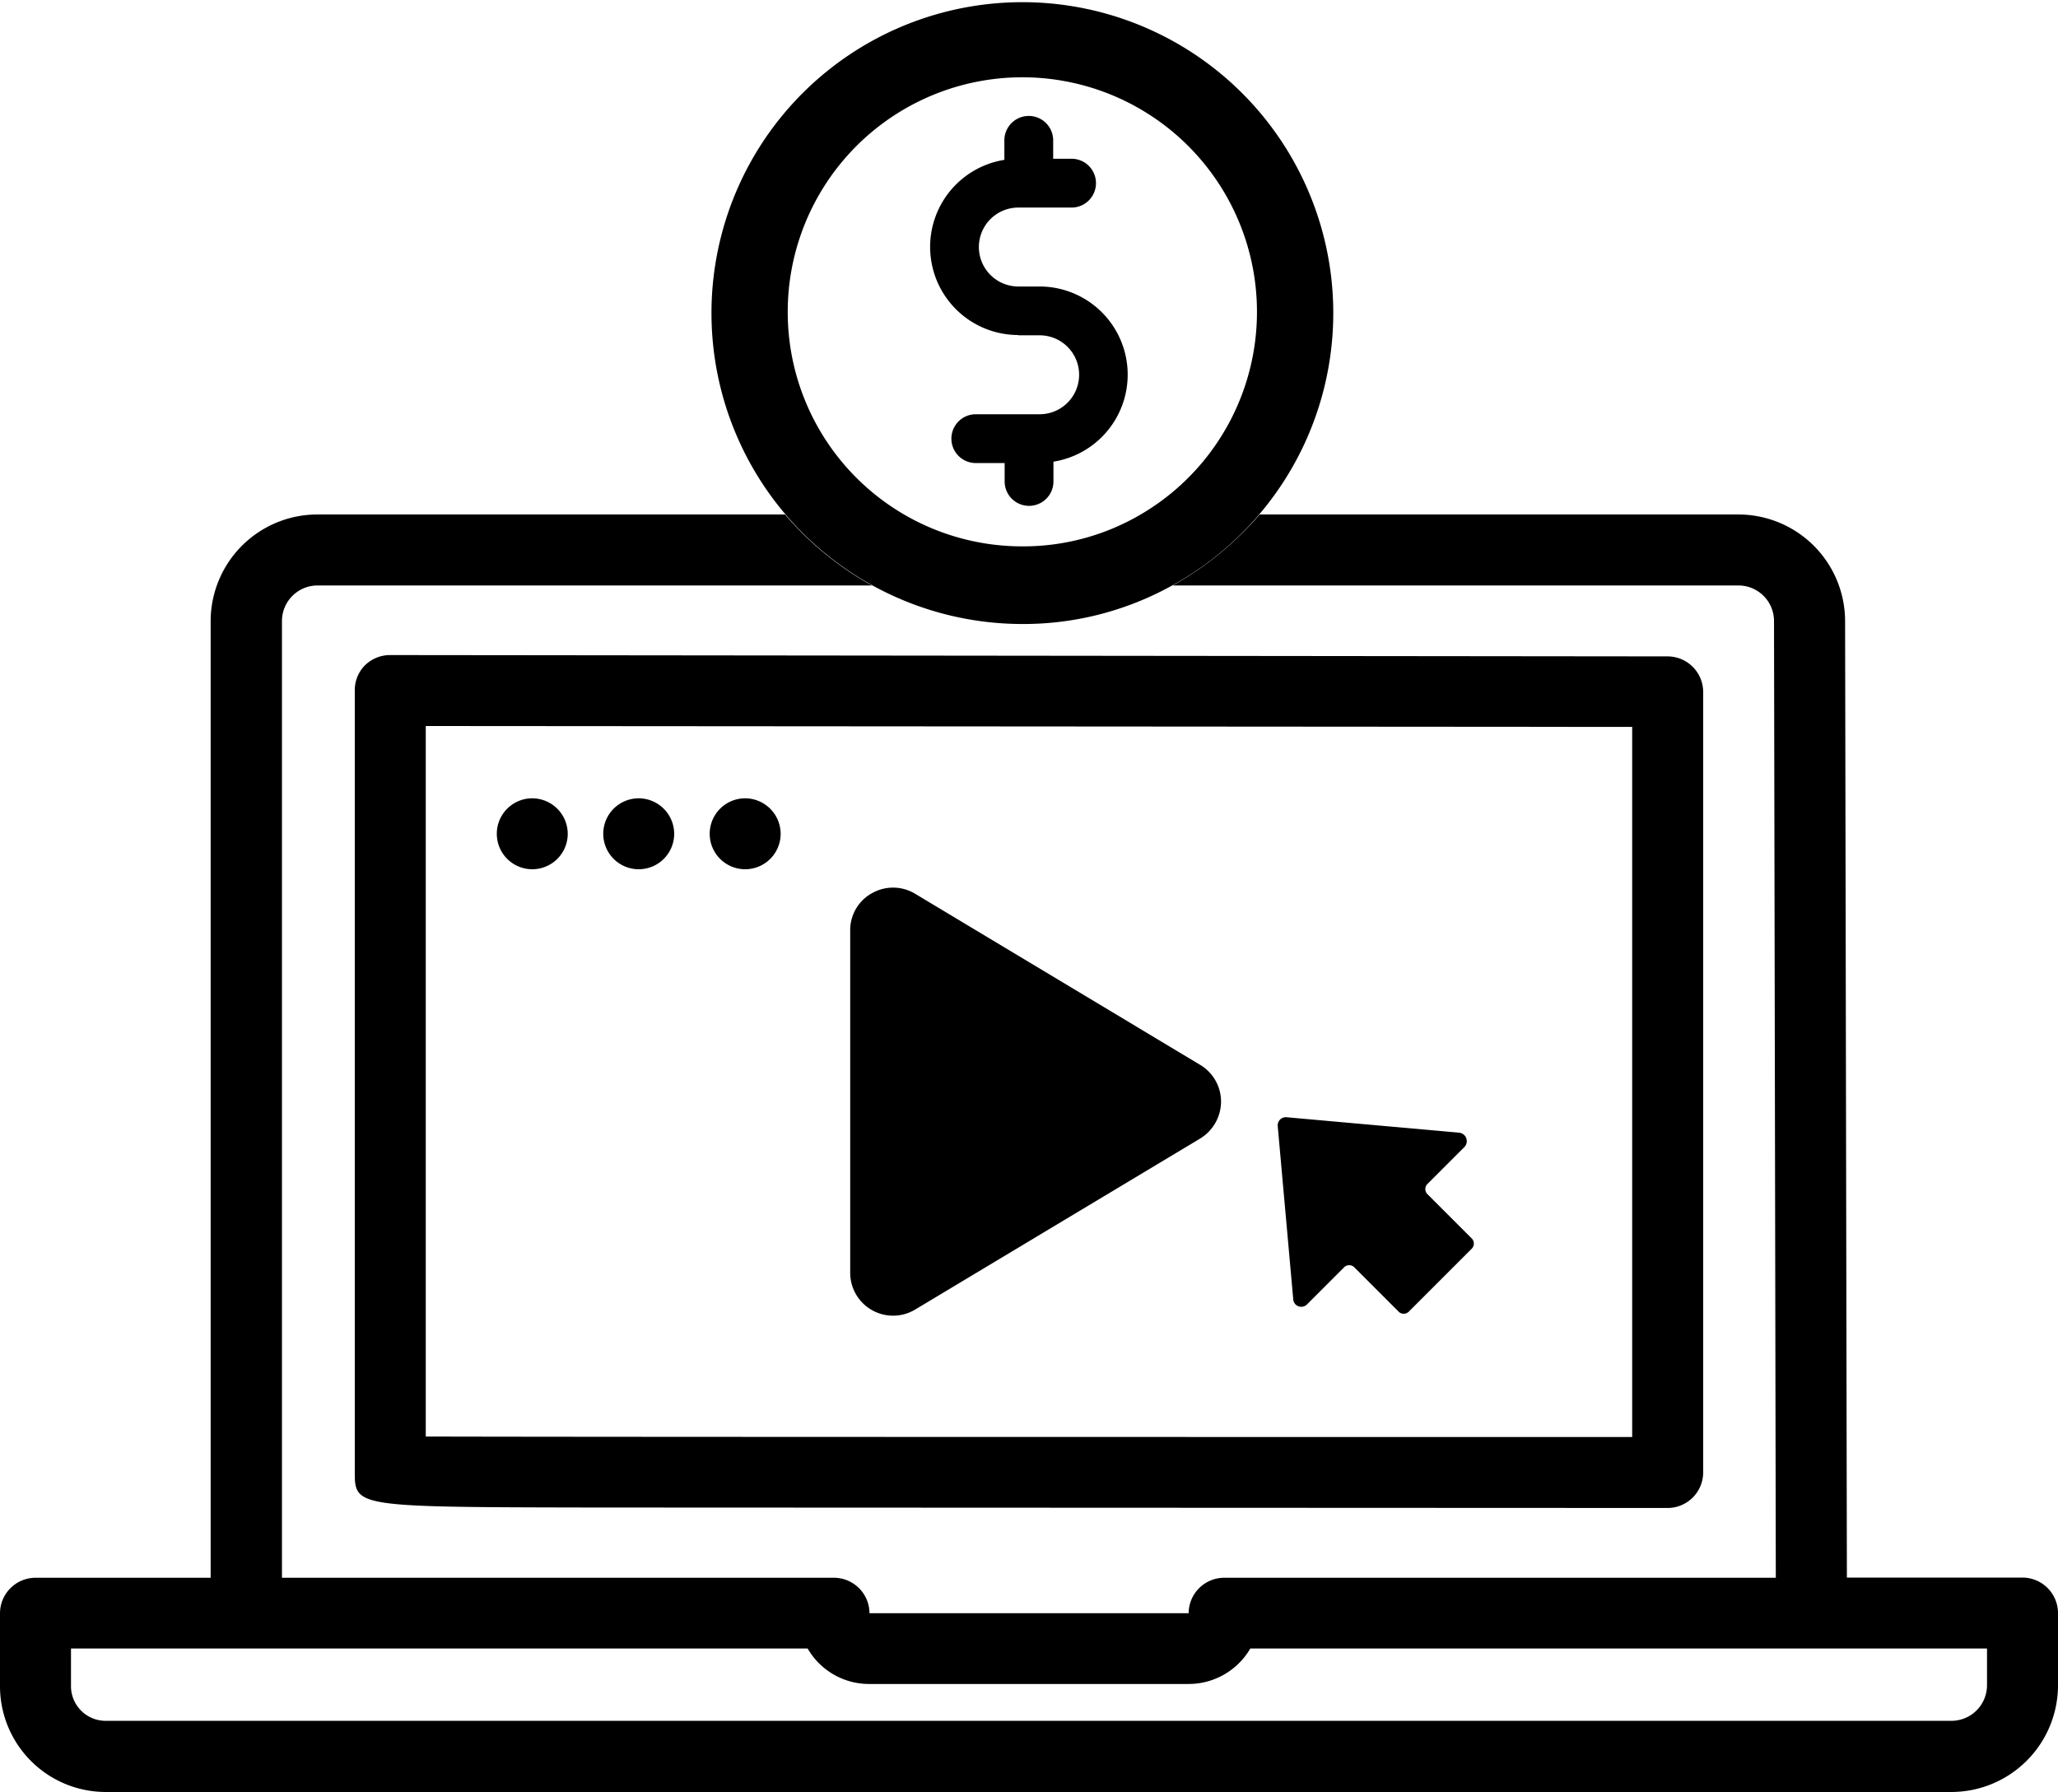<svg xmlns="http://www.w3.org/2000/svg" width="44.735" height="38.95" viewBox="0 0 44.735 38.95">
  <g id="Grupo_1371" data-name="Grupo 1371" transform="translate(-714.007 -281.442)">
    <g id="Grupo_1355" data-name="Grupo 1355" transform="translate(714.007 281.442)">
      <g id="venda-online" transform="translate(0 0)">
        <path id="Caminho_24972" data-name="Caminho 24972" d="M288.729,285.962l.8-.8a.157.157,0,0,1,.231,0l.954.954a.157.157,0,0,0,.231,0l1.359-1.359a.158.158,0,0,0,0-.231l-.954-.954a.157.157,0,0,1,0-.231l.8-.8a.184.184,0,0,0-.106-.309l-3.76-.337a.177.177,0,0,0-.193.193l.337,3.76A.175.175,0,0,0,288.729,285.962Z" transform="translate(-260.317 -257.608)"/>
        <path id="Caminho_24973" data-name="Caminho 24973" d="M211.619,60.963h.463a.858.858,0,0,1,0,1.716h-1.388a.53.53,0,1,0,0,1.061h.627v.4a.53.53,0,1,0,1.061,0V63.71a1.916,1.916,0,0,0-.3-3.808h-.463a.858.858,0,1,1,0-1.716h1.157a.53.53,0,0,0,0-1.061h-.4v-.4a.53.53,0,1,0-1.061,0v.424a1.916,1.916,0,0,0,.3,3.808Z" transform="translate(-189.483 -53.674)"/>
        <path id="Caminho_24974" data-name="Caminho 24974" d="M109.309,195.469V178.5a.774.774,0,0,0-.771-.771L80.771,177.7h0a.781.781,0,0,0-.55.222.764.764,0,0,0-.222.55v16.978c0,.771,0,.771,5.11.781l23.428.01A.774.774,0,0,0,109.309,195.469Zm-1.543-.771c-8.494,0-22.8,0-26.224-.01V179.243l26.224.019Z" transform="translate(-72.287 -163.46)"/>
        <path id="Caminho_24975" data-name="Caminho 24975" d="M113.543,210.771a.771.771,0,1,1-.771-.771A.774.774,0,0,1,113.543,210.771Z" transform="translate(-101.202 -192.646)"/>
        <path id="Caminho_24976" data-name="Caminho 24976" d="M137.543,210.771a.771.771,0,1,1-.771-.771A.774.774,0,0,1,137.543,210.771Z" transform="translate(-122.888 -192.646)"/>
        <path id="Caminho_24977" data-name="Caminho 24977" d="M161.543,210.771a.771.771,0,1,1-.771-.771A.774.774,0,0,1,161.543,210.771Z" transform="translate(-144.574 -192.646)"/>
        <g id="Grupo_1228" data-name="Grupo 1228" transform="translate(0 0)">
          <path id="Caminho_24978" data-name="Caminho 24978" d="M76.342,162H64.271a.774.774,0,0,0-.771.771v20.8h12a.774.774,0,0,1,.771.771h6.942a.774.774,0,0,1,.771-.771H95.981l-.039-20.8a.774.774,0,0,0-.771-.771H82.859a6.749,6.749,0,0,1-6.517,0Z" transform="translate(-57.378 -149.274)" fill="none"/>
          <path id="Caminho_24979" data-name="Caminho 24979" d="M187.8,52.5a5.1,5.1,0,1,0-7.674,4.406h5.148A5.1,5.1,0,0,0,187.8,52.5Z" transform="translate(-160.477 -45.722)" fill="none"/>
          <path id="Caminho_24980" data-name="Caminho 24980" d="M40.3,402.471H33.354a1.551,1.551,0,0,1-1.34-.771H16v.819a.753.753,0,0,0,.752.752H56.878a.774.774,0,0,0,.771-.771v-.8H41.636A1.551,1.551,0,0,1,40.3,402.471Z" transform="translate(-14.457 -365.864)" fill="none"/>
          <path id="Caminho_24981" data-name="Caminho 24981" d="M43.963,169.11H40.146l-.039-20.8A2.321,2.321,0,0,0,37.793,146H27.381a6.95,6.95,0,0,1-1.89,1.543h12.3a.774.774,0,0,1,.771.771l.039,20.8H26.609a.774.774,0,0,0-.771.771H18.9a.774.774,0,0,0-.771-.771h-12v-20.8a.774.774,0,0,1,.771-.771H18.954A6.808,6.808,0,0,1,17.065,146H6.893a2.321,2.321,0,0,0-2.314,2.314v20.8H.771a.774.774,0,0,0-.771.771v1.591a2.3,2.3,0,0,0,2.295,2.295H42.421a2.321,2.321,0,0,0,2.314-2.314v-1.572A.774.774,0,0,0,43.963,169.11Zm-.771,2.343a.774.774,0,0,1-.771.771H2.295a.753.753,0,0,1-.752-.752v-.82H17.556a1.54,1.54,0,0,0,1.34.771h6.942a1.551,1.551,0,0,0,1.34-.771H43.192Z" transform="translate(0 -134.816)"/>
          <path id="Caminho_24982" data-name="Caminho 24982" d="M163.719,42.726a6.768,6.768,0,0,0,3.259.839,6.662,6.662,0,0,0,3.259-.839,6.758,6.758,0,1,0-6.517,0Zm-1.841-5.949a5.1,5.1,0,1,1,7.674,4.406,5.041,5.041,0,0,1-2.574.694,5.093,5.093,0,0,1-5.1-5.1Z" transform="translate(-144.755 -30)"/>
        </g>
        <path id="Caminho_24983" data-name="Caminho 24983" d="M192.172,230.259a.927.927,0,0,1,.935.01l6.2,3.722a.931.931,0,0,1,.453.8.943.943,0,0,1-.453.8l-6.2,3.721a.932.932,0,0,1-1.408-.8v-7.433a.917.917,0,0,1,.472-.82Z" transform="translate(-173.218 -210.842)"/>
      </g>
    </g>
  </g>
</svg>
